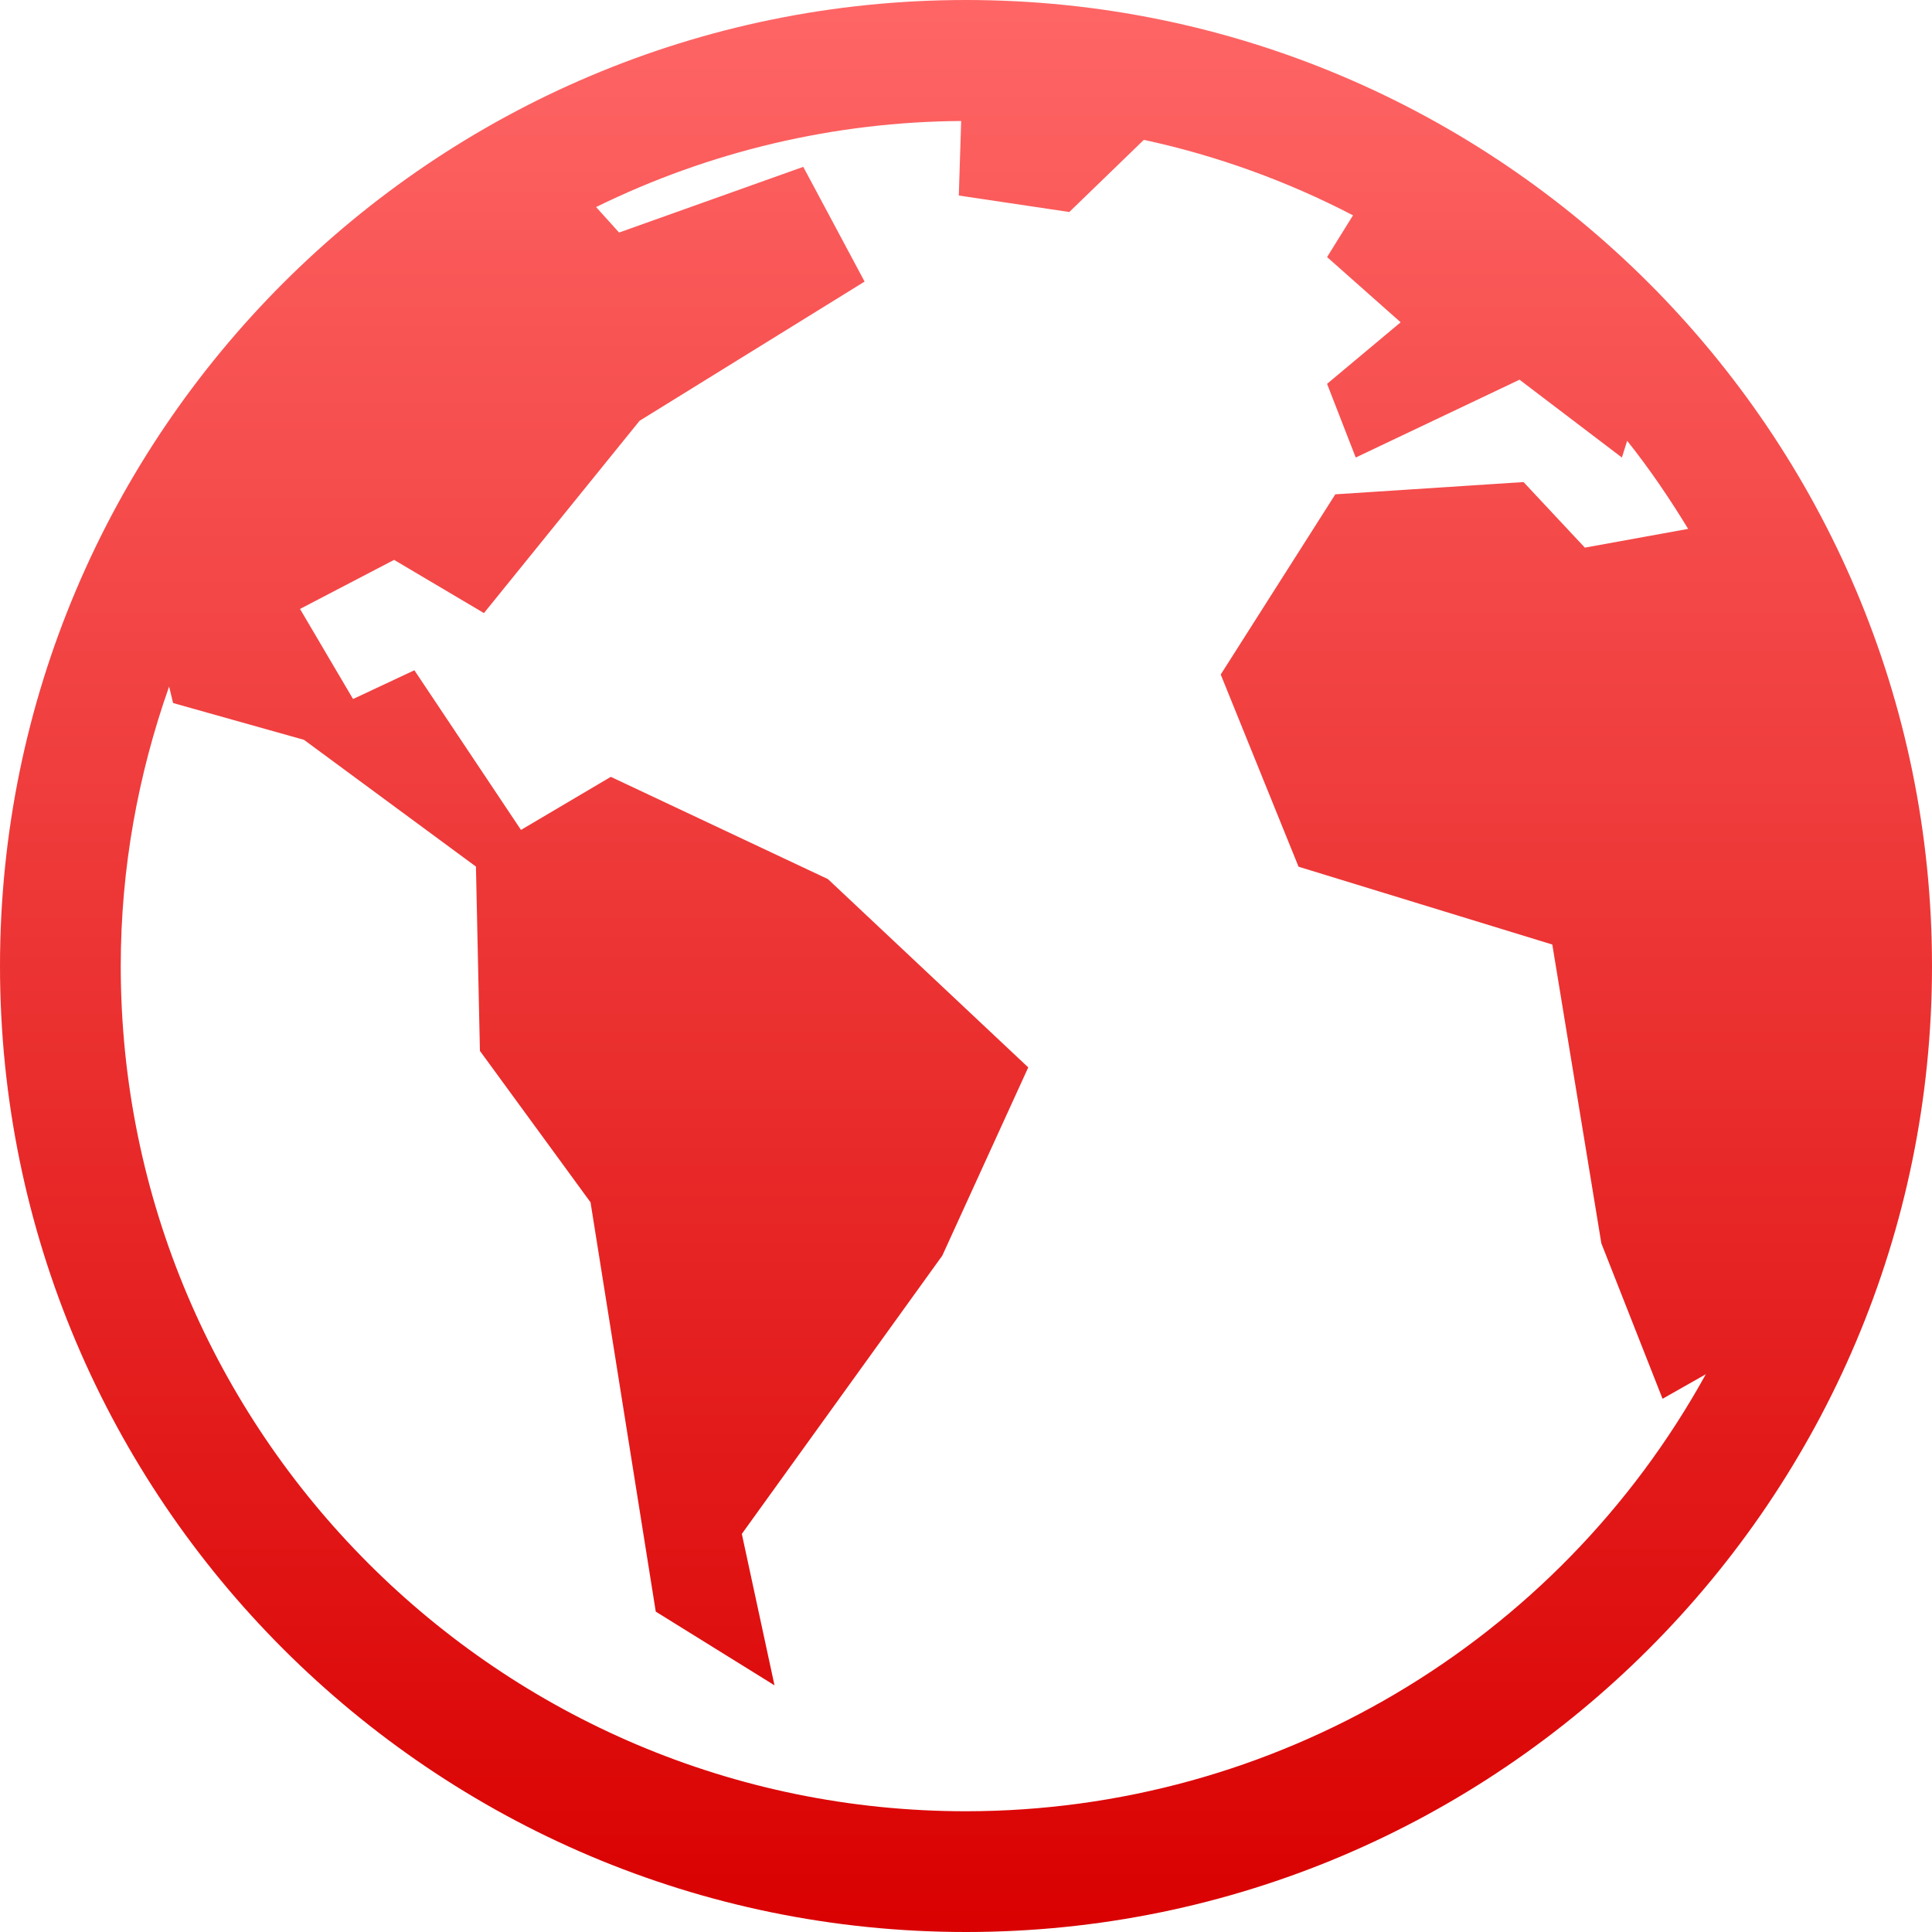 <svg xmlns="http://www.w3.org/2000/svg" xmlns:xlink="http://www.w3.org/1999/xlink" width="64" height="64" viewBox="0 0 64 64" version="1.1">
<defs>
<linearGradient id="linear0" gradientUnits="userSpaceOnUse" x1="0" y1="0" x2="0" y2="1" gradientTransform="matrix(64,0,0,64,0,0)">
<stop offset="0" style="stop-color:#ff6666;stop-opacity:1;"/>
<stop offset="1" style="stop-color:#d90000;stop-opacity:1;"/>
</linearGradient>
</defs>
<g id="surface1">
<path style=" stroke:none;fill-rule:nonzero;fill:url(#linear0);" d="M 32 0 C 14.344 0 0 14.344 0 32 C 0 49.656 14.344 64 32 64 C 49.656 64 64 49.656 64 32 C 64 14.344 49.656 0 32 0 Z M 31.84 4.008 L 31.762 6.477 L 35.422 7.023 L 37.891 4.633 C 40.301 5.152 42.633 5.996 44.82 7.133 L 43.961 8.516 L 46.398 10.676 L 43.961 12.715 L 44.91 15.156 L 50.336 12.578 L 53.727 15.156 L 53.902 14.602 C 54.641 15.527 55.305 16.508 55.922 17.52 L 52.5 18.141 L 50.469 15.969 L 44.234 16.375 L 40.438 22.344 L 43.016 28.711 L 51.422 31.289 L 53.047 41.188 L 55.074 46.336 L 56.508 45.523 C 51.582 54.449 42.195 59.996 32 60 C 16.551 60 4 47.449 4 32 C 4 28.754 4.578 25.645 5.602 22.742 L 5.734 23.289 L 10.07 24.508 L 15.766 28.707 L 15.898 34.812 L 19.562 39.828 L 21.723 53.387 L 25.656 55.828 L 24.574 50.812 L 31.215 41.594 L 34.062 35.359 L 27.426 29.121 L 20.234 25.734 L 17.258 27.492 L 13.727 22.203 L 11.695 23.156 L 9.938 20.172 L 13.055 18.547 L 16.031 20.309 L 21.188 13.938 L 28.641 9.328 L 26.609 5.527 L 20.508 7.703 L 19.746 6.859 C 23.512 5.008 27.648 4.035 31.844 4.008 Z M 31.84 4.008 "/>
</g>
</svg>

